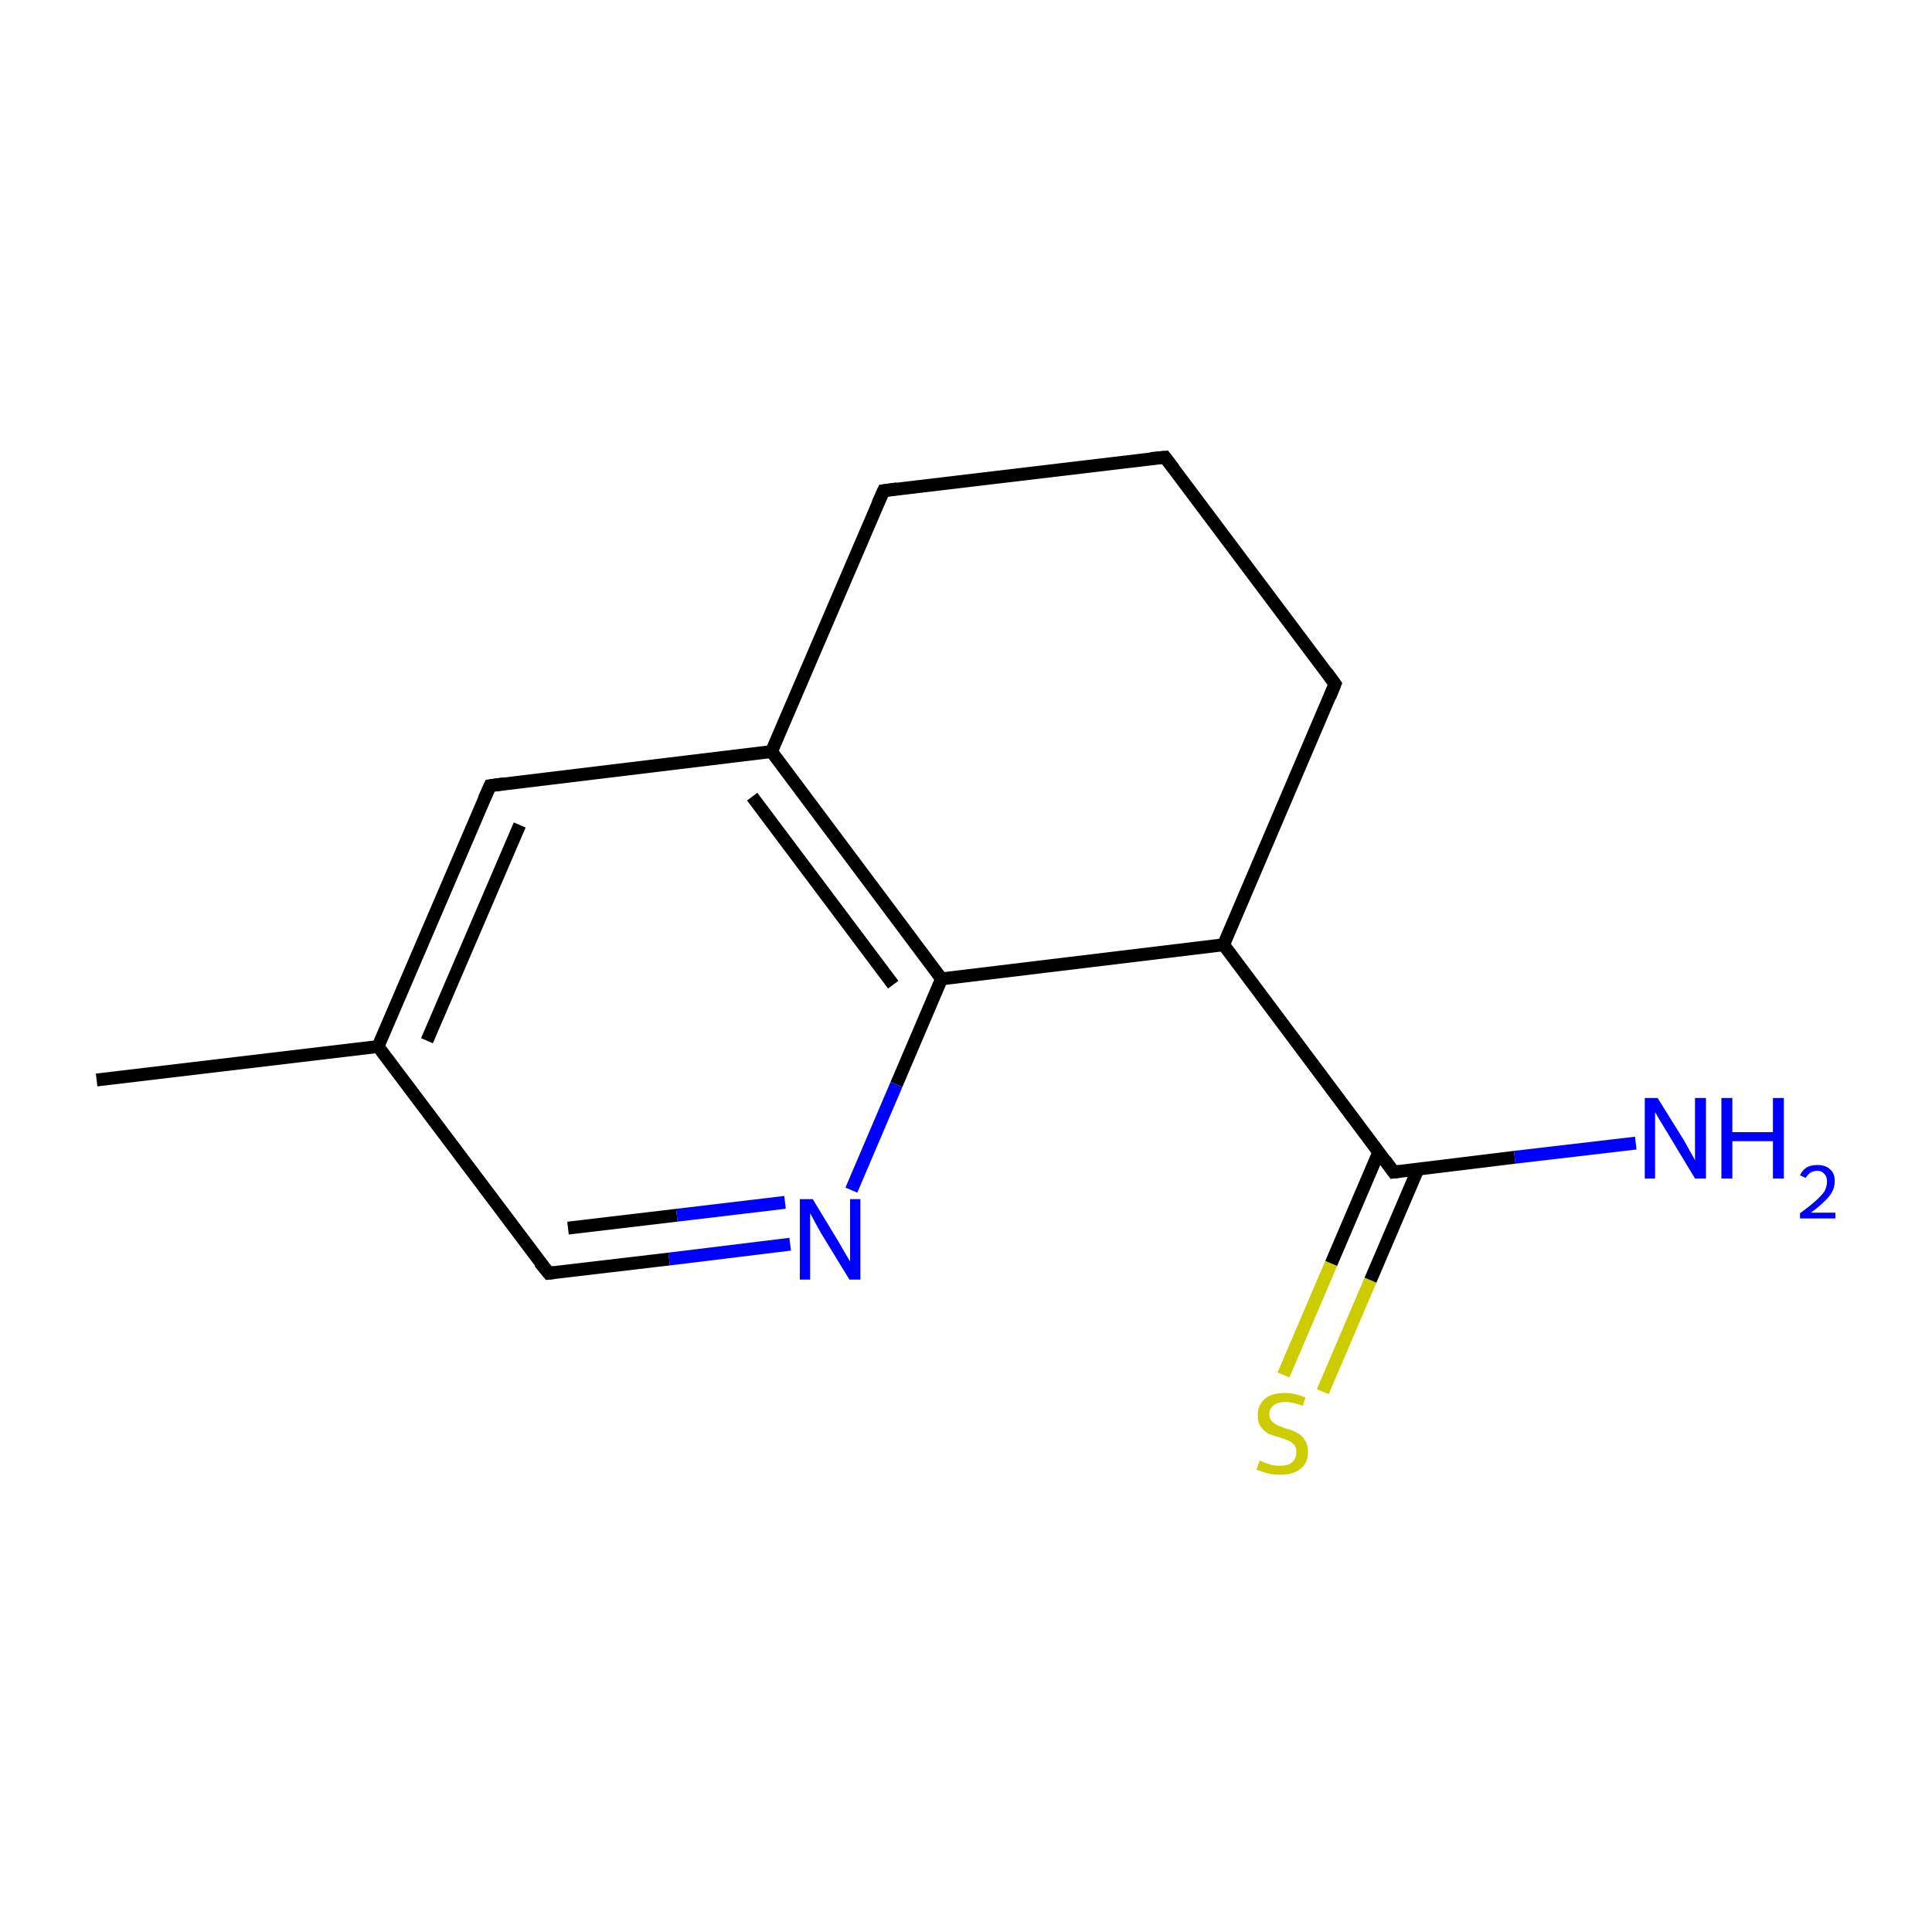 <?xml version='1.0' encoding='iso-8859-1'?>
<svg version='1.1' baseProfile='full'
              xmlns='http://www.w3.org/2000/svg'
                      xmlns:rdkit='http://www.rdkit.org/xml'
                      xmlns:xlink='http://www.w3.org/1999/xlink'
                  xml:space='preserve'
width='300px' height='300px' viewBox='0 0 300 300'>
<!-- END OF HEADER -->
<rect style='opacity:1.0;fill:#FFFFFF;stroke:none' width='300.0' height='300.0' x='0.0' y='0.0'> </rect>
<path class='bond-0 atom-0 atom-1' d='M 15.0,167.7 L 58.7,162.5' style='fill:none;fill-rule:evenodd;stroke:#000000;stroke-width:2.0px;stroke-linecap:butt;stroke-linejoin:miter;stroke-opacity:1' />
<path class='bond-1 atom-1 atom-2' d='M 58.7,162.5 L 76.1,122.0' style='fill:none;fill-rule:evenodd;stroke:#000000;stroke-width:2.0px;stroke-linecap:butt;stroke-linejoin:miter;stroke-opacity:1' />
<path class='bond-1 atom-1 atom-2' d='M 66.3,161.6 L 80.7,128.1' style='fill:none;fill-rule:evenodd;stroke:#000000;stroke-width:2.0px;stroke-linecap:butt;stroke-linejoin:miter;stroke-opacity:1' />
<path class='bond-2 atom-2 atom-3' d='M 76.1,122.0 L 119.8,116.7' style='fill:none;fill-rule:evenodd;stroke:#000000;stroke-width:2.0px;stroke-linecap:butt;stroke-linejoin:miter;stroke-opacity:1' />
<path class='bond-3 atom-3 atom-4' d='M 119.8,116.7 L 146.2,152.0' style='fill:none;fill-rule:evenodd;stroke:#000000;stroke-width:2.0px;stroke-linecap:butt;stroke-linejoin:miter;stroke-opacity:1' />
<path class='bond-3 atom-3 atom-4' d='M 116.8,123.7 L 138.7,152.9' style='fill:none;fill-rule:evenodd;stroke:#000000;stroke-width:2.0px;stroke-linecap:butt;stroke-linejoin:miter;stroke-opacity:1' />
<path class='bond-4 atom-4 atom-5' d='M 146.2,152.0 L 190.0,146.7' style='fill:none;fill-rule:evenodd;stroke:#000000;stroke-width:2.0px;stroke-linecap:butt;stroke-linejoin:miter;stroke-opacity:1' />
<path class='bond-5 atom-5 atom-6' d='M 190.0,146.7 L 207.3,106.2' style='fill:none;fill-rule:evenodd;stroke:#000000;stroke-width:2.0px;stroke-linecap:butt;stroke-linejoin:miter;stroke-opacity:1' />
<path class='bond-6 atom-6 atom-7' d='M 207.3,106.2 L 180.9,71.0' style='fill:none;fill-rule:evenodd;stroke:#000000;stroke-width:2.0px;stroke-linecap:butt;stroke-linejoin:miter;stroke-opacity:1' />
<path class='bond-7 atom-7 atom-8' d='M 180.9,71.0 L 137.2,76.2' style='fill:none;fill-rule:evenodd;stroke:#000000;stroke-width:2.0px;stroke-linecap:butt;stroke-linejoin:miter;stroke-opacity:1' />
<path class='bond-8 atom-5 atom-9' d='M 190.0,146.7 L 216.4,182.0' style='fill:none;fill-rule:evenodd;stroke:#000000;stroke-width:2.0px;stroke-linecap:butt;stroke-linejoin:miter;stroke-opacity:1' />
<path class='bond-9 atom-9 atom-10' d='M 214.1,178.9 L 206.7,196.2' style='fill:none;fill-rule:evenodd;stroke:#000000;stroke-width:2.0px;stroke-linecap:butt;stroke-linejoin:miter;stroke-opacity:1' />
<path class='bond-9 atom-9 atom-10' d='M 206.7,196.2 L 199.3,213.5' style='fill:none;fill-rule:evenodd;stroke:#CCCC00;stroke-width:2.0px;stroke-linecap:butt;stroke-linejoin:miter;stroke-opacity:1' />
<path class='bond-9 atom-9 atom-10' d='M 220.2,181.5 L 212.8,198.8' style='fill:none;fill-rule:evenodd;stroke:#000000;stroke-width:2.0px;stroke-linecap:butt;stroke-linejoin:miter;stroke-opacity:1' />
<path class='bond-9 atom-9 atom-10' d='M 212.8,198.8 L 205.4,216.1' style='fill:none;fill-rule:evenodd;stroke:#CCCC00;stroke-width:2.0px;stroke-linecap:butt;stroke-linejoin:miter;stroke-opacity:1' />
<path class='bond-10 atom-9 atom-11' d='M 216.4,182.0 L 235.2,179.7' style='fill:none;fill-rule:evenodd;stroke:#000000;stroke-width:2.0px;stroke-linecap:butt;stroke-linejoin:miter;stroke-opacity:1' />
<path class='bond-10 atom-9 atom-11' d='M 235.2,179.7 L 254.0,177.5' style='fill:none;fill-rule:evenodd;stroke:#0000FF;stroke-width:2.0px;stroke-linecap:butt;stroke-linejoin:miter;stroke-opacity:1' />
<path class='bond-11 atom-4 atom-12' d='M 146.2,152.0 L 139.2,168.4' style='fill:none;fill-rule:evenodd;stroke:#000000;stroke-width:2.0px;stroke-linecap:butt;stroke-linejoin:miter;stroke-opacity:1' />
<path class='bond-11 atom-4 atom-12' d='M 139.2,168.4 L 132.2,184.8' style='fill:none;fill-rule:evenodd;stroke:#0000FF;stroke-width:2.0px;stroke-linecap:butt;stroke-linejoin:miter;stroke-opacity:1' />
<path class='bond-12 atom-12 atom-13' d='M 122.7,193.2 L 103.9,195.5' style='fill:none;fill-rule:evenodd;stroke:#0000FF;stroke-width:2.0px;stroke-linecap:butt;stroke-linejoin:miter;stroke-opacity:1' />
<path class='bond-12 atom-12 atom-13' d='M 103.9,195.5 L 85.2,197.7' style='fill:none;fill-rule:evenodd;stroke:#000000;stroke-width:2.0px;stroke-linecap:butt;stroke-linejoin:miter;stroke-opacity:1' />
<path class='bond-12 atom-12 atom-13' d='M 121.9,186.7 L 105.1,188.7' style='fill:none;fill-rule:evenodd;stroke:#0000FF;stroke-width:2.0px;stroke-linecap:butt;stroke-linejoin:miter;stroke-opacity:1' />
<path class='bond-12 atom-12 atom-13' d='M 105.1,188.7 L 88.2,190.7' style='fill:none;fill-rule:evenodd;stroke:#000000;stroke-width:2.0px;stroke-linecap:butt;stroke-linejoin:miter;stroke-opacity:1' />
<path class='bond-13 atom-13 atom-1' d='M 85.2,197.7 L 58.7,162.5' style='fill:none;fill-rule:evenodd;stroke:#000000;stroke-width:2.0px;stroke-linecap:butt;stroke-linejoin:miter;stroke-opacity:1' />
<path class='bond-14 atom-8 atom-3' d='M 137.2,76.2 L 119.8,116.7' style='fill:none;fill-rule:evenodd;stroke:#000000;stroke-width:2.0px;stroke-linecap:butt;stroke-linejoin:miter;stroke-opacity:1' />
<path d='M 75.2,124.0 L 76.1,122.0 L 78.3,121.7' style='fill:none;stroke:#000000;stroke-width:2.0px;stroke-linecap:butt;stroke-linejoin:miter;stroke-miterlimit:10;stroke-opacity:1;' />
<path d='M 206.5,108.2 L 207.3,106.2 L 206.0,104.4' style='fill:none;stroke:#000000;stroke-width:2.0px;stroke-linecap:butt;stroke-linejoin:miter;stroke-miterlimit:10;stroke-opacity:1;' />
<path d='M 182.2,72.7 L 180.9,71.0 L 178.7,71.2' style='fill:none;stroke:#000000;stroke-width:2.0px;stroke-linecap:butt;stroke-linejoin:miter;stroke-miterlimit:10;stroke-opacity:1;' />
<path d='M 139.3,75.9 L 137.2,76.2 L 136.3,78.2' style='fill:none;stroke:#000000;stroke-width:2.0px;stroke-linecap:butt;stroke-linejoin:miter;stroke-miterlimit:10;stroke-opacity:1;' />
<path d='M 215.1,180.2 L 216.4,182.0 L 217.3,181.9' style='fill:none;stroke:#000000;stroke-width:2.0px;stroke-linecap:butt;stroke-linejoin:miter;stroke-miterlimit:10;stroke-opacity:1;' />
<path d='M 86.1,197.6 L 85.2,197.7 L 83.8,196.0' style='fill:none;stroke:#000000;stroke-width:2.0px;stroke-linecap:butt;stroke-linejoin:miter;stroke-miterlimit:10;stroke-opacity:1;' />
<path class='atom-10' d='M 195.6 226.8
Q 195.7 226.8, 196.3 227.1
Q 196.9 227.3, 197.5 227.5
Q 198.1 227.6, 198.8 227.6
Q 200.0 227.6, 200.6 227.1
Q 201.3 226.5, 201.3 225.5
Q 201.3 224.8, 201.0 224.4
Q 200.6 223.9, 200.1 223.7
Q 199.6 223.5, 198.7 223.2
Q 197.6 222.9, 196.9 222.6
Q 196.3 222.2, 195.8 221.6
Q 195.3 220.9, 195.3 219.8
Q 195.3 218.2, 196.4 217.2
Q 197.5 216.3, 199.6 216.3
Q 201.0 216.3, 202.7 217.0
L 202.3 218.3
Q 200.8 217.7, 199.6 217.7
Q 198.4 217.7, 197.8 218.2
Q 197.1 218.7, 197.1 219.6
Q 197.1 220.2, 197.4 220.6
Q 197.8 221.0, 198.3 221.3
Q 198.8 221.5, 199.6 221.8
Q 200.8 222.1, 201.4 222.5
Q 202.1 222.8, 202.6 223.6
Q 203.1 224.3, 203.1 225.5
Q 203.1 227.2, 201.9 228.1
Q 200.8 229.0, 198.8 229.0
Q 197.7 229.0, 196.9 228.8
Q 196.1 228.6, 195.1 228.2
L 195.6 226.8
' fill='#CCCC00'/>
<path class='atom-11' d='M 257.4 170.5
L 261.5 177.1
Q 261.9 177.8, 262.5 178.9
Q 263.2 180.1, 263.2 180.2
L 263.2 170.5
L 264.9 170.5
L 264.9 183.0
L 263.2 183.0
L 258.8 175.7
Q 258.3 174.9, 257.7 173.9
Q 257.2 173.0, 257.0 172.7
L 257.0 183.0
L 255.4 183.0
L 255.4 170.5
L 257.4 170.5
' fill='#0000FF'/>
<path class='atom-11' d='M 267.3 170.5
L 269.0 170.5
L 269.0 175.8
L 275.3 175.8
L 275.3 170.5
L 277.0 170.5
L 277.0 183.0
L 275.3 183.0
L 275.3 177.2
L 269.0 177.2
L 269.0 183.0
L 267.3 183.0
L 267.3 170.5
' fill='#0000FF'/>
<path class='atom-11' d='M 279.5 182.5
Q 279.8 181.8, 280.5 181.3
Q 281.2 180.9, 282.2 180.9
Q 283.5 180.9, 284.2 181.6
Q 284.9 182.2, 284.9 183.4
Q 284.9 184.7, 284.0 185.8
Q 283.1 186.9, 281.2 188.3
L 285.0 188.3
L 285.0 189.2
L 279.5 189.2
L 279.5 188.4
Q 281.0 187.3, 281.9 186.5
Q 282.8 185.7, 283.3 185.0
Q 283.7 184.2, 283.7 183.5
Q 283.7 182.7, 283.3 182.3
Q 282.9 181.8, 282.2 181.8
Q 281.6 181.8, 281.1 182.1
Q 280.7 182.4, 280.4 182.9
L 279.5 182.5
' fill='#0000FF'/>
<path class='atom-12' d='M 126.2 186.2
L 130.2 192.8
Q 130.6 193.5, 131.3 194.7
Q 132.0 195.9, 132.0 195.9
L 132.0 186.2
L 133.6 186.2
L 133.6 198.7
L 131.9 198.7
L 127.5 191.5
Q 127.0 190.6, 126.5 189.7
Q 126.0 188.7, 125.8 188.4
L 125.8 198.7
L 124.2 198.7
L 124.2 186.2
L 126.2 186.2
' fill='#0000FF'/>
</svg>
